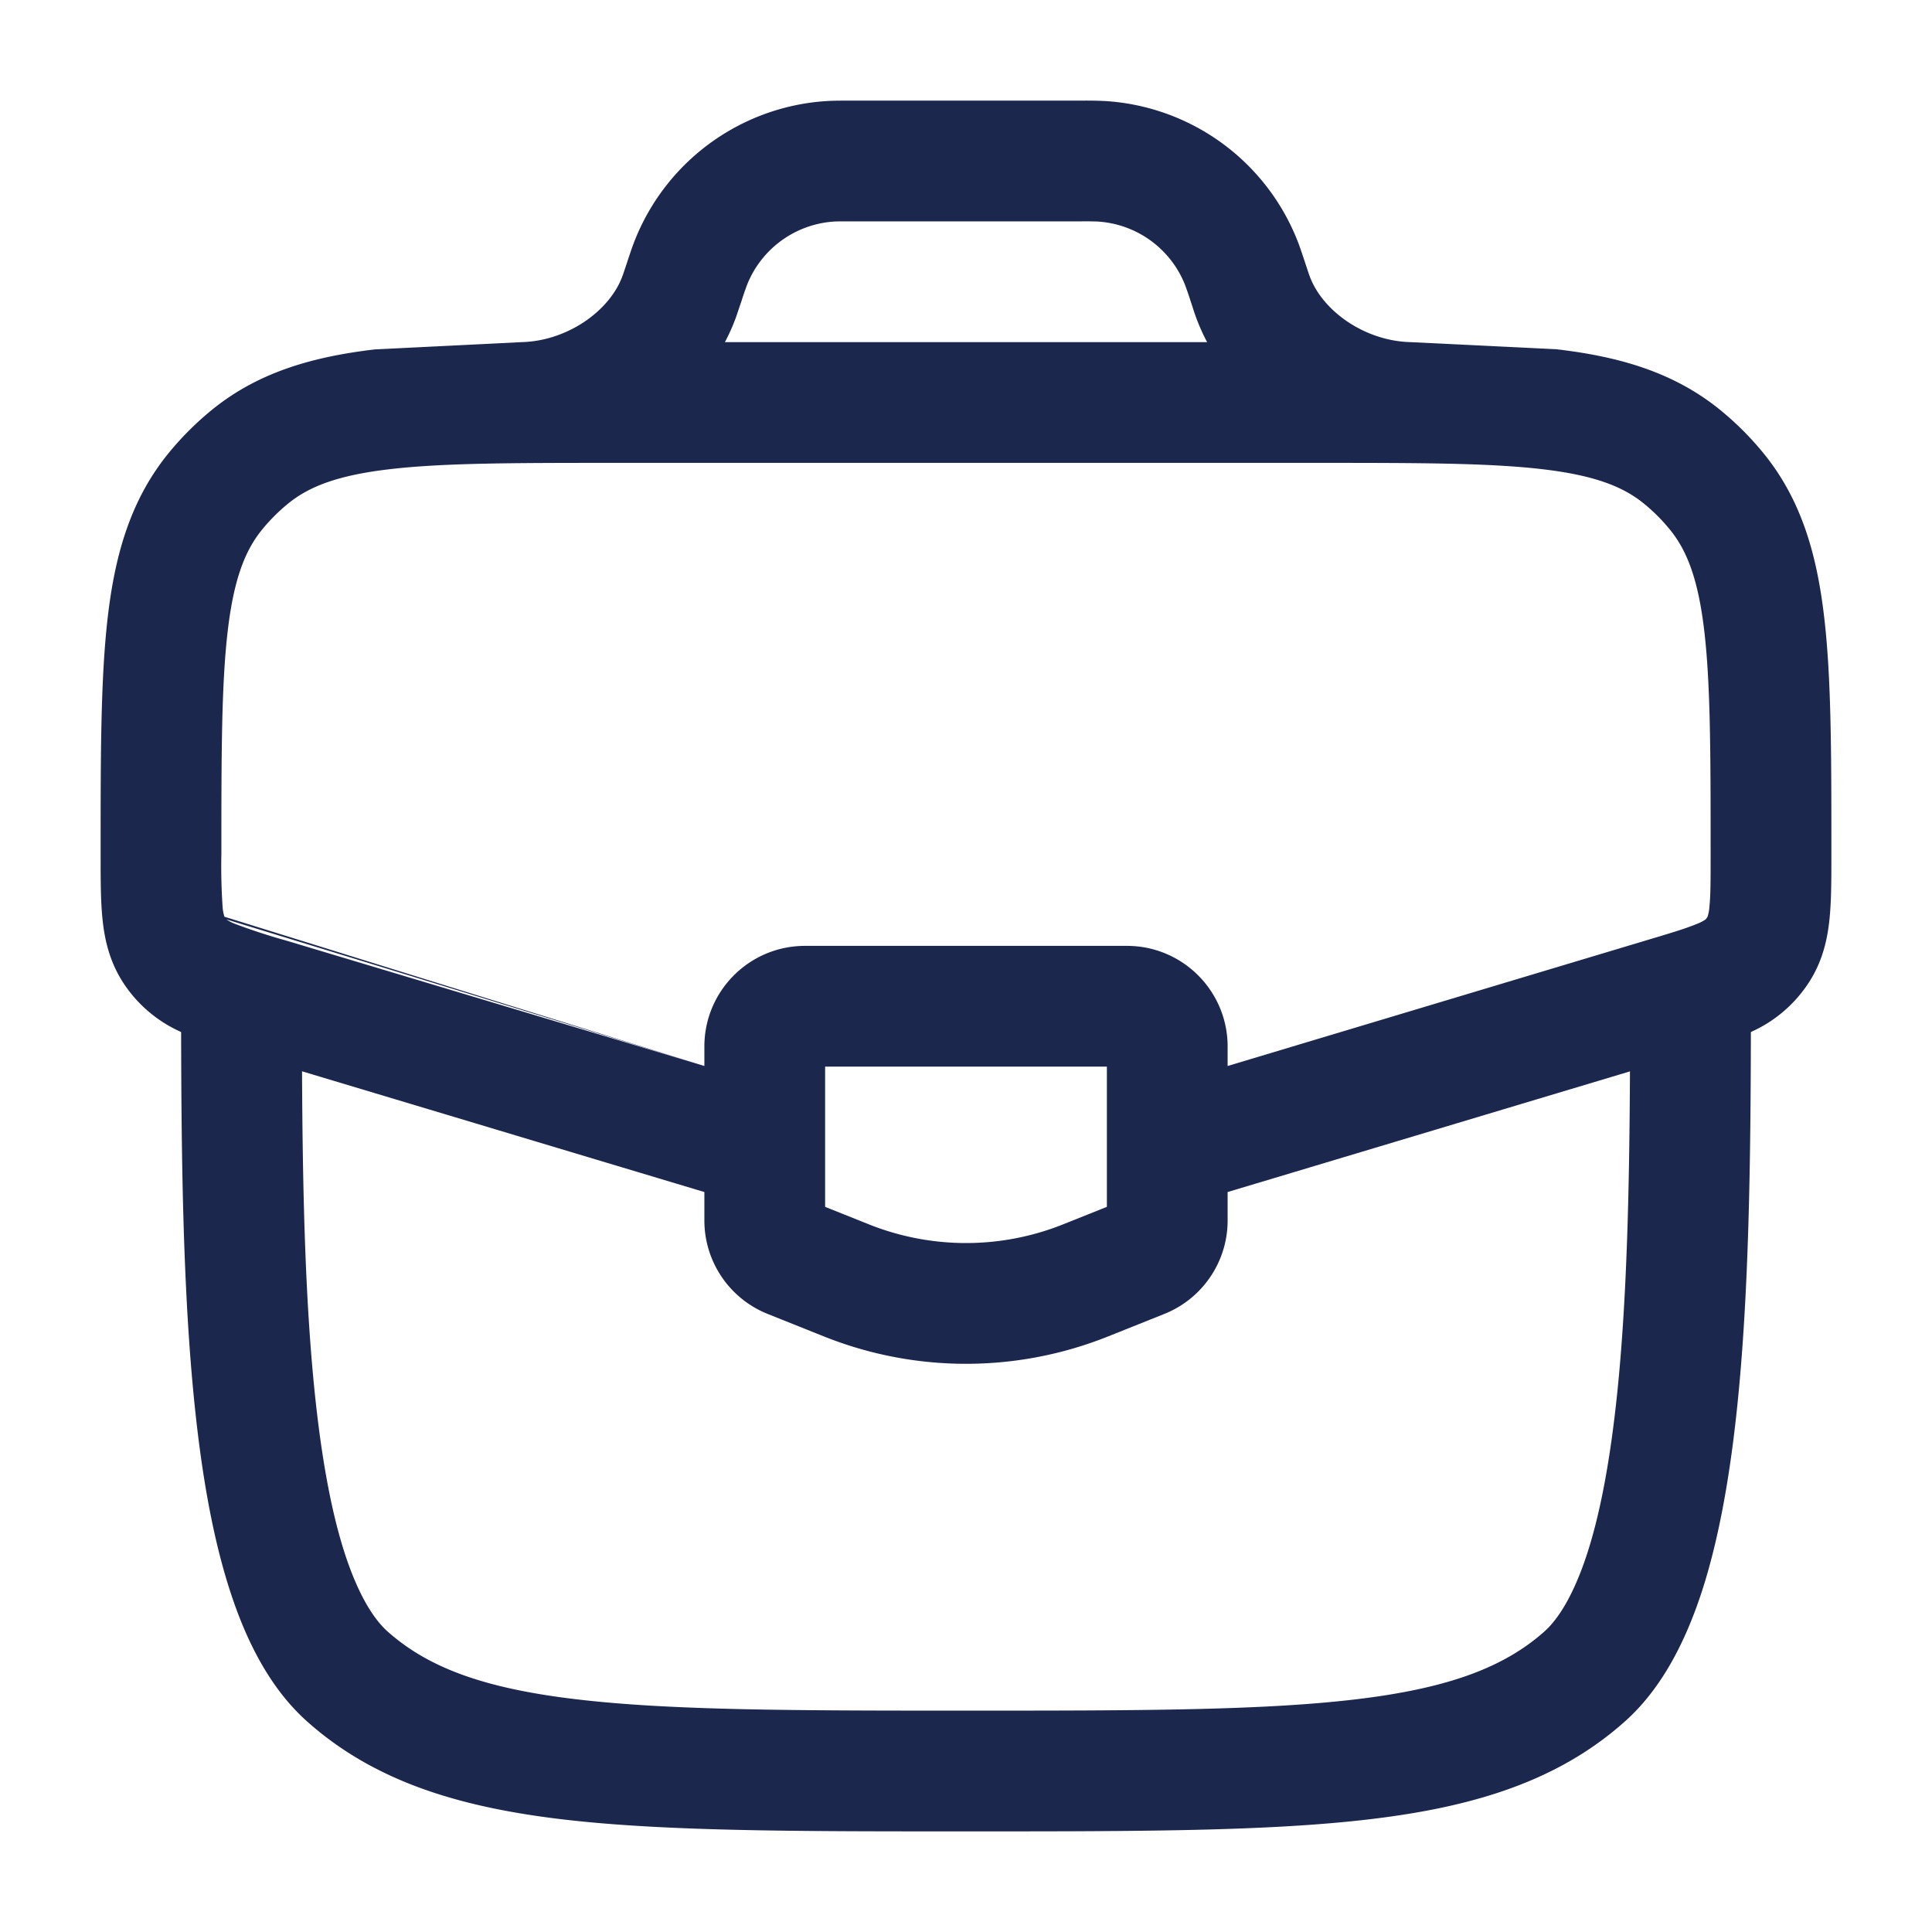 <svg xmlns="http://www.w3.org/2000/svg" width="24" height="24" fill="none">
  <path fill="#1C274D" fill-rule="evenodd" d="M10.581 1.25h-.02c-.114 0-.202 0-.286.005a2.75 2.75 0 0 0-2.385 1.72c-.031.077-.059.16-.095.269l-.006.019-.026.077a4.113 4.113 0 0 1-.029.085c-.16.442-.691.811-1.253.825l-1.82.09c-.786.092-1.459.288-2.028.751a3.75 3.75 0 0 0-.542.542c-.463.57-.66 1.242-.752 2.029-.089.76-.089 1.715-.089 2.9v.078c0 .284 0 .55.023.774.025.248.083.512.24.766a1.661 1.661 0 0 0 .737.64c.003 1.616.024 3.248.169 4.646.085.82.215 1.589.422 2.245.203.645.503 1.256.979 1.678.823.732 1.86 1.055 3.153 1.21 1.27.151 2.898.151 4.976.151h.102c2.078 0 3.706 0 4.976-.152 1.293-.154 2.33-.477 3.153-1.209.476-.422.776-1.033.98-1.678.206-.656.336-1.425.421-2.245.145-1.398.166-3.03.169-4.646a1.661 1.661 0 0 0 .736-.64c.158-.254.216-.518.241-.766.023-.224.023-.49.023-.774v-.078c0-1.185 0-2.14-.09-2.9-.092-.787-.288-1.46-.751-2.029a3.751 3.751 0 0 0-.542-.542c-.57-.463-1.242-.66-2.029-.752L17.52 4.25c-.562-.014-1.093-.383-1.253-.825a4 4 0 0 1-.029-.085l-.032-.097c-.036-.107-.063-.191-.095-.269a2.75 2.75 0 0 0-2.385-1.719 4.82 4.82 0 0 0-.285-.005H10.58Zm-3.01 4.5h8.859c1.222 0 2.078.002 2.733.079.646.076.999.216 1.257.426.12.097.228.206.325.325.21.258.35.611.426 1.257.078.662.079 1.529.079 2.772 0 .326 0 .515-.015.654a.517.517 0 0 1-.023.125.248.248 0 0 1-.024.033.513.513 0 0 1-.114.058c-.129.054-.31.109-.622.202l-5.202 1.561V13c0-.69-.56-1.25-1.25-1.25h-4c-.69 0-1.25.56-1.25 1.25v.242l-5.202-1.56a7.357 7.357 0 0 1-.622-.203.515.515 0 0 1-.114-.058l5.938 1.821-5.962-1.854a.51.51 0 0 1-.023-.125 7.401 7.401 0 0 1-.015-.654c0-1.243.001-2.11.079-2.772.076-.646.216-.999.426-1.257a2.25 2.25 0 0 1 .325-.325c.258-.21.611-.35 1.257-.426.655-.077 1.51-.079 2.733-.079Zm3.01-3c-.143 0-.183 0-.215.002a1.25 1.25 0 0 0-1.084.782 3.89 3.89 0 0 0-.07.203l-.029.085-.038.113c-.04.11-.086.214-.14.315h5.99a2.486 2.486 0 0 1-.178-.428l-.028-.085a4.228 4.228 0 0 0-.07-.203 1.25 1.25 0 0 0-1.085-.782 4.191 4.191 0 0 0-.215-.002h-2.838ZM3.752 13.309c.007 1.437.036 2.817.159 4.003.08.77.196 1.427.36 1.948.168.53.362.845.545 1.008.495.44 1.178.703 2.335.84 1.17.14 2.709.142 4.849.142s3.678-.001 4.849-.141c1.157-.138 1.84-.402 2.335-.841.183-.163.377-.478.545-1.008.164-.52.28-1.178.36-1.948.123-1.186.152-2.567.159-4.003l-4.998 1.499v.354c0 .51-.311.97-.786 1.16l-.7.28a4.75 4.75 0 0 1-3.528 0l-.7-.28a1.25 1.25 0 0 1-.786-1.16v-.354l-4.998-1.5Zm6.498-.059v1.742l.543.217c.775.31 1.64.31 2.414 0l.543-.217V13.25h-3.5Z" clip-rule="evenodd"/>
</svg>
